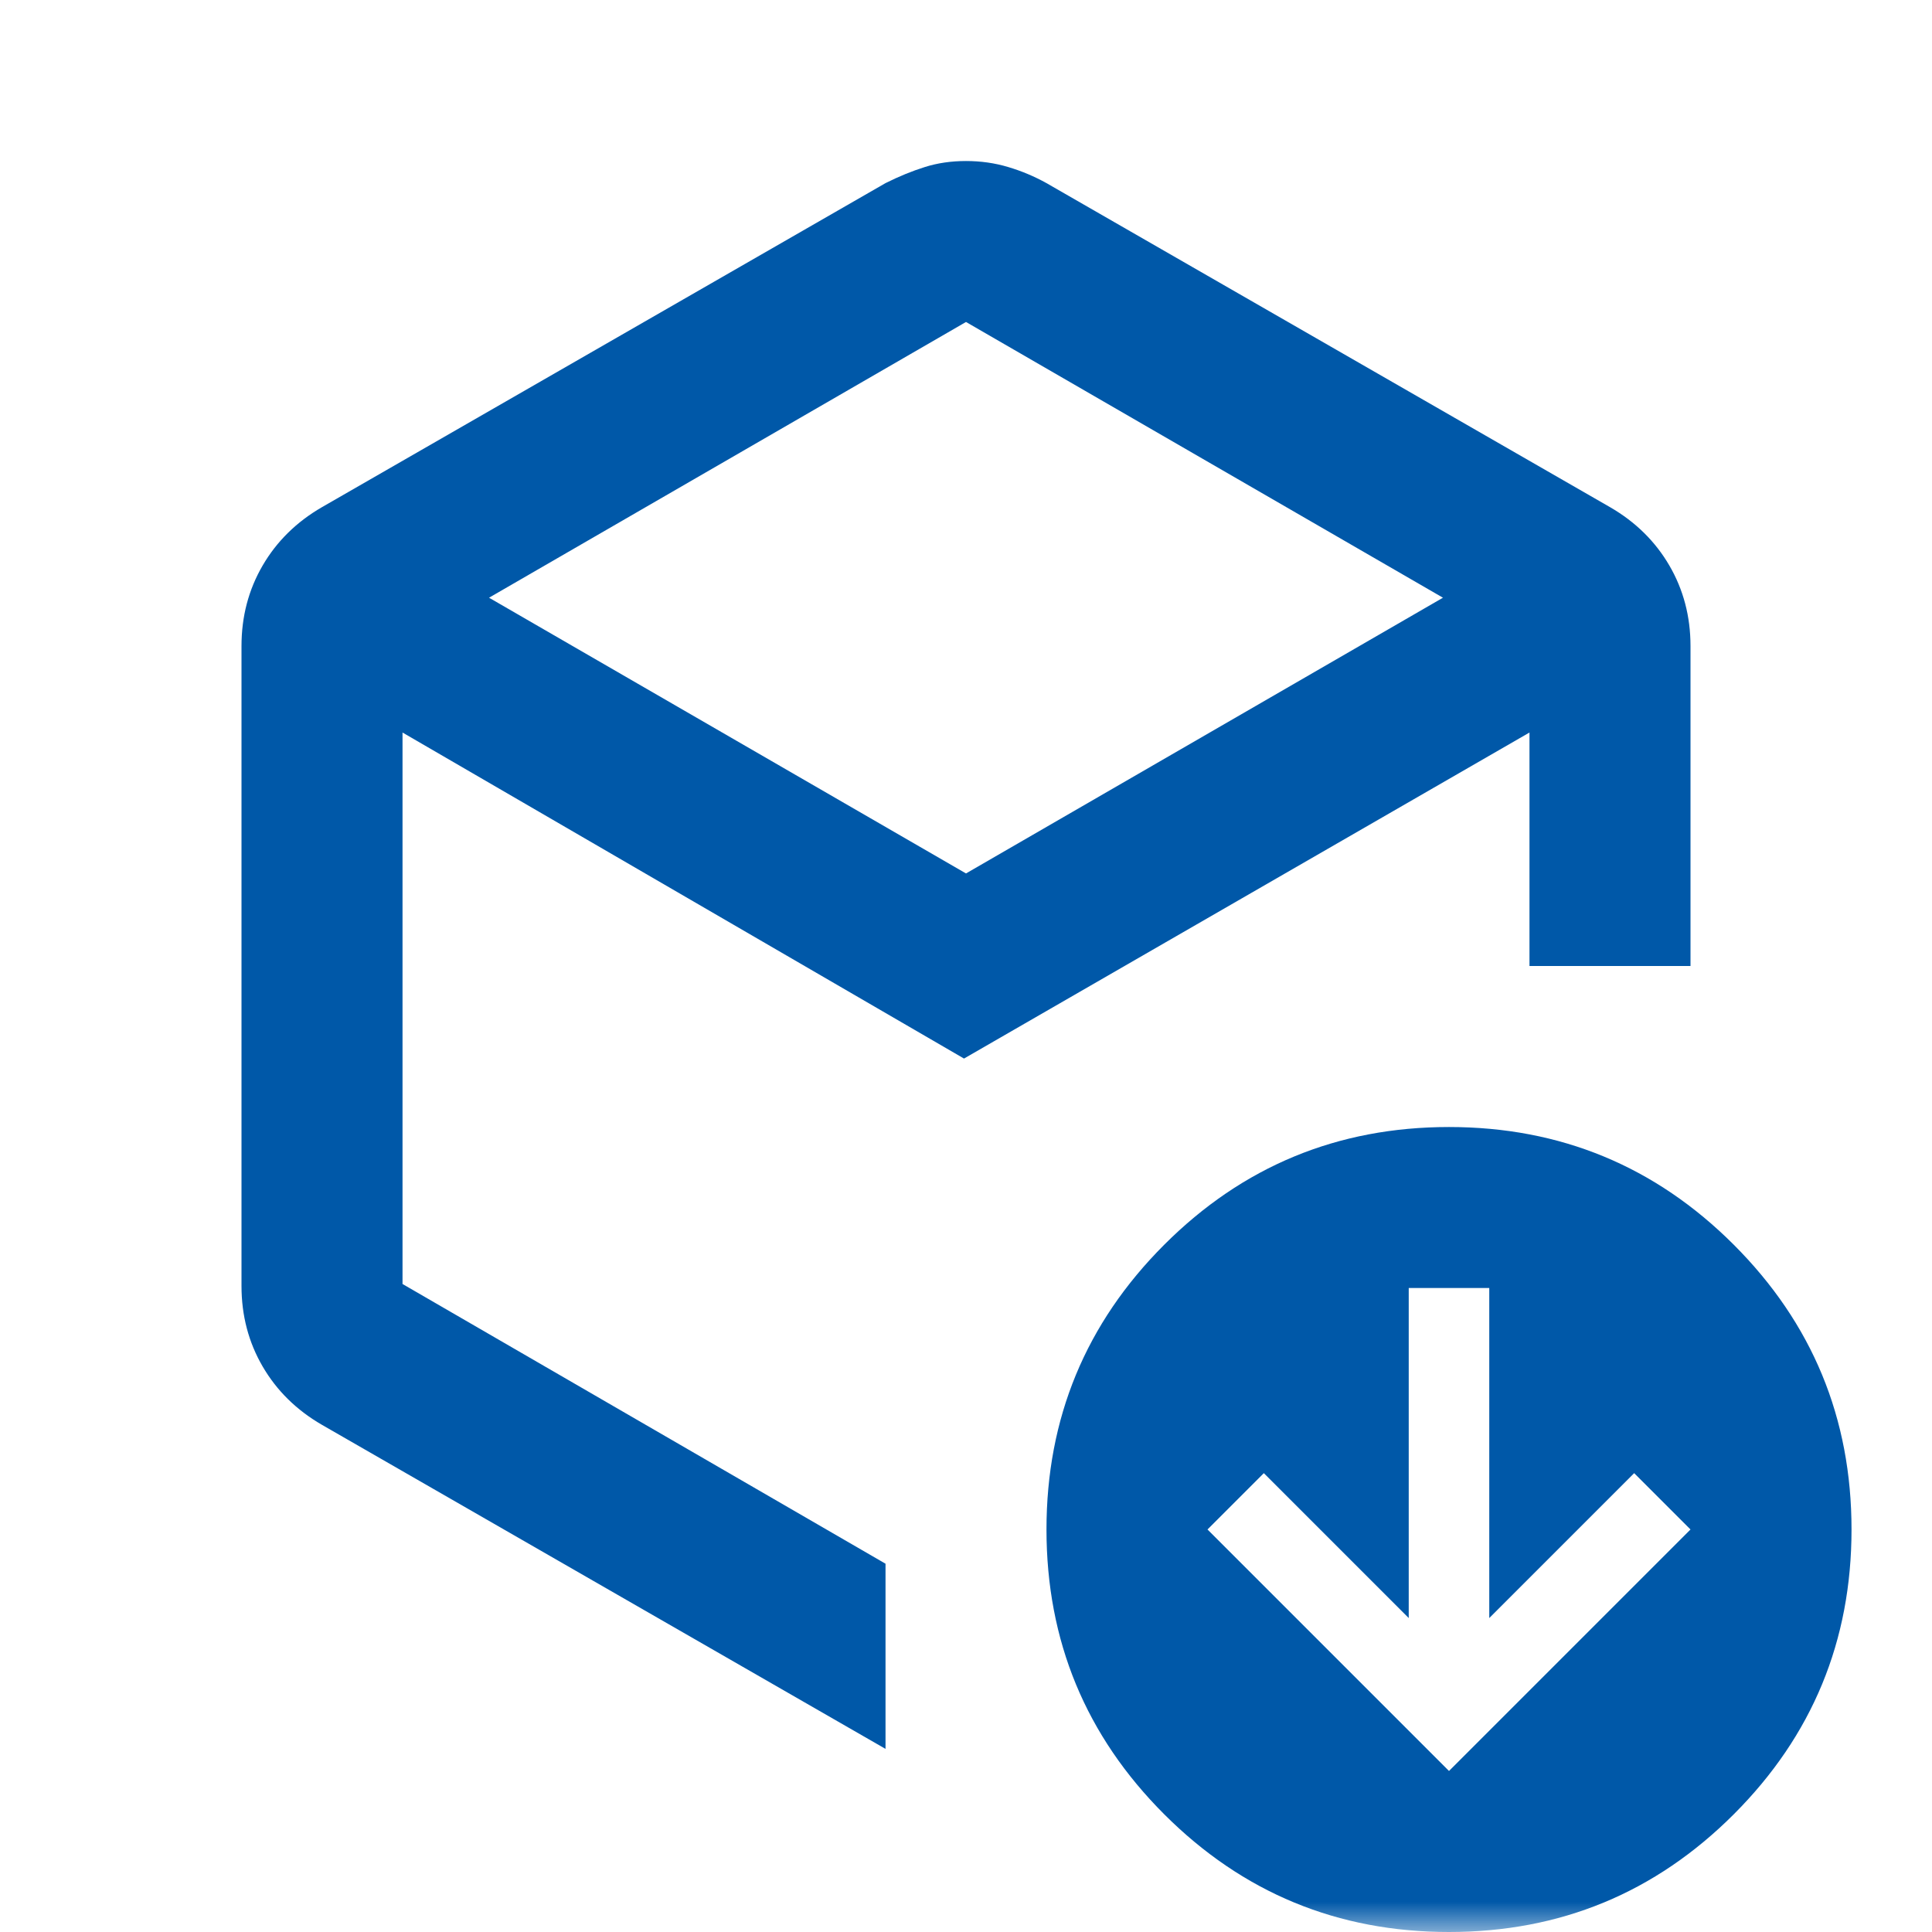 <svg width="32" height="32" viewBox="0 0 32 32" fill="none" xmlns="http://www.w3.org/2000/svg">
<mask id="mask0_23_3004" style="mask-type:alpha" maskUnits="userSpaceOnUse" x="0" y="0" width="32" height="32">
<rect width="32" height="32" fill="#D9D9D9"/>
</mask>
<g mask="url(#mask0_23_3004)">
<path d="M24 29.333L28 25.333L27.067 24.4L24.667 26.8V21.333H23.333V26.8L20.933 24.4L20 25.333L24 29.333ZM16 5.333L8.1 9.9L16 14.467L23.9 9.9L16 5.333ZM4 21.3V10.7C4 10.211 4.117 9.767 4.35 9.367C4.583 8.967 4.911 8.644 5.333 8.4L14.667 3.033C14.889 2.922 15.106 2.833 15.317 2.767C15.528 2.7 15.756 2.667 16 2.667C16.244 2.667 16.478 2.7 16.7 2.767C16.922 2.833 17.133 2.922 17.333 3.033L26.667 8.4C27.089 8.644 27.417 8.967 27.65 9.367C27.883 9.767 28 10.211 28 10.7V16H25.333V12.133L15.967 17.533L6.667 12.133V21.267L14.667 25.9V28.967L5.333 23.6C4.911 23.356 4.583 23.033 4.35 22.633C4.117 22.233 4 21.789 4 21.3ZM24 32C22.156 32 20.583 31.35 19.283 30.05C17.983 28.75 17.333 27.178 17.333 25.333C17.333 23.489 17.983 21.917 19.283 20.617C20.583 19.317 22.156 18.667 24 18.667C25.844 18.667 27.417 19.317 28.717 20.617C30.017 21.917 30.667 23.489 30.667 25.333C30.667 27.178 30.017 28.75 28.717 30.05C27.417 31.35 25.844 32 24 32Z" fill="#0058A8"/>
</g>
</svg>

